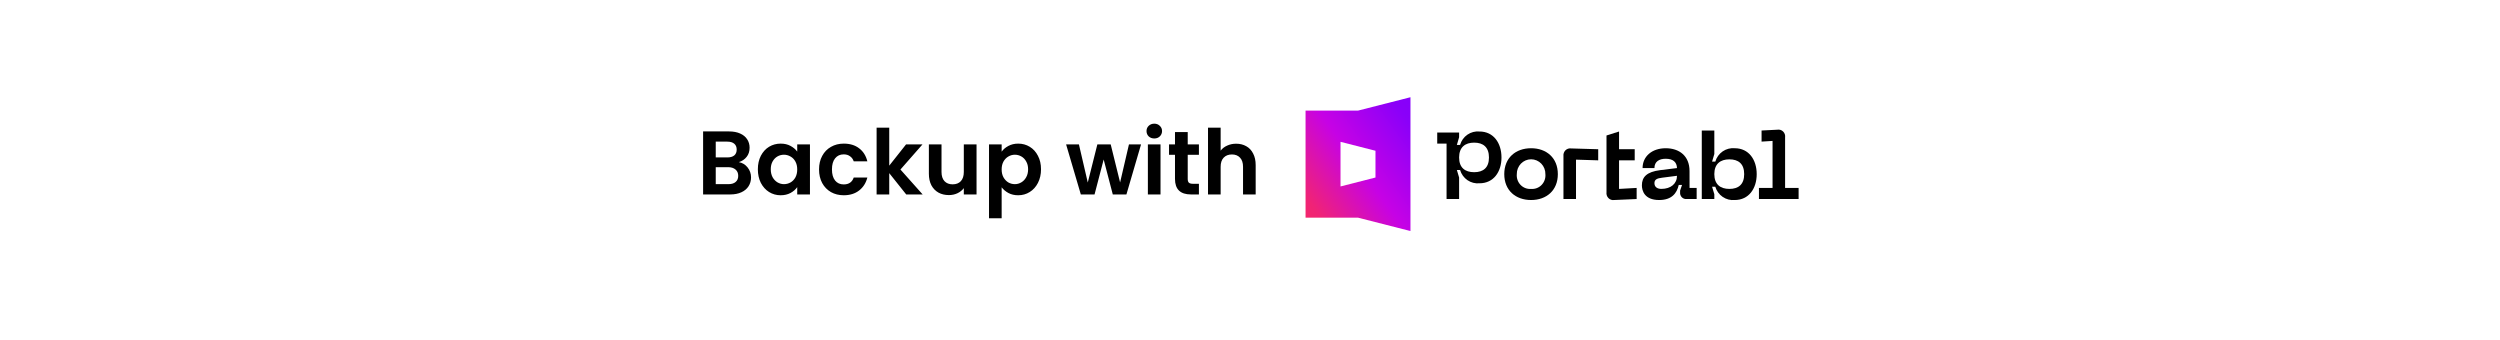 <svg width="360" height="49" viewBox="0 0 360 49" fill="none" xmlns="http://www.w3.org/2000/svg">
<g filter="url(#filter0_d_5_81)">
<rect x="5" y="4" width="350" height="40" rx="5" fill="white"/>
</g>
<g clip-path="url(#clip0_5_81)">
<path d="M220.479 21.346C218.252 21.346 216.614 22.73 216.614 25.075C216.614 27.42 218.252 28.803 220.479 28.803C222.691 28.803 224.329 27.42 224.329 25.075C224.329 22.73 222.691 21.346 220.479 21.346ZM220.479 27.203C220.2 27.226 219.92 27.187 219.658 27.087C219.397 26.988 219.159 26.831 218.963 26.629C218.767 26.426 218.617 26.181 218.523 25.913C218.429 25.645 218.394 25.358 218.42 25.075C218.415 24.796 218.465 24.519 218.566 24.26C218.668 24.001 218.818 23.765 219.01 23.566C219.202 23.367 219.43 23.209 219.682 23.101C219.934 22.993 220.205 22.937 220.478 22.937C220.752 22.937 221.022 22.993 221.274 23.101C221.527 23.209 221.755 23.367 221.947 23.566C222.138 23.765 222.289 24.001 222.39 24.26C222.492 24.519 222.541 24.796 222.536 25.075C222.562 25.358 222.527 25.645 222.434 25.913C222.34 26.181 222.19 26.425 221.994 26.628C221.798 26.831 221.56 26.988 221.299 27.087C221.037 27.186 220.757 27.226 220.479 27.203" fill="black"/>
<path d="M225.138 22.475V28.66H226.945V22.989L230.142 23.089V21.489L226.244 21.375C226.097 21.352 225.945 21.364 225.803 21.411C225.661 21.458 225.531 21.538 225.424 21.644C225.316 21.751 225.235 21.881 225.186 22.025C225.136 22.169 225.12 22.323 225.139 22.475" fill="black"/>
<path d="M243.293 24.632C243.293 22.446 241.808 21.346 239.863 21.346C237.889 21.346 236.531 22.518 236.531 24.203H238.239C238.239 23.275 238.911 22.861 239.863 22.861C240.913 22.861 241.459 23.332 241.487 24.203L239.051 24.503C237.133 24.746 236.433 25.491 236.433 26.689C236.433 27.432 236.783 28.803 238.911 28.803C240.773 28.803 241.473 27.789 241.739 26.63H242.215L241.935 27.444V27.687C241.921 27.818 241.936 27.95 241.978 28.075C242.021 28.199 242.091 28.312 242.182 28.405C242.274 28.499 242.385 28.57 242.506 28.613C242.628 28.657 242.758 28.672 242.887 28.658H244.318V27.06H243.296L243.293 24.632ZM239.233 27.201C238.673 27.201 238.239 26.944 238.239 26.372C238.239 25.845 238.617 25.672 239.373 25.586L241.487 25.315C241.487 26.444 240.605 27.201 239.233 27.201Z" fill="black"/>
<path d="M249.802 21.346C249.189 21.288 248.575 21.449 248.065 21.8C247.554 22.152 247.179 22.673 247.002 23.275H246.54L246.863 22.175V18.793H245.056V28.66H246.863V27.974L246.54 26.889H247.002C247.182 27.488 247.559 28.005 248.069 28.354C248.579 28.702 249.191 28.861 249.802 28.803C251.832 28.803 252.965 27.146 252.965 25.075C252.965 23.003 251.831 21.346 249.802 21.346V21.346ZM249.032 27.203C247.741 27.203 246.862 26.561 246.862 25.075C246.862 23.589 247.745 22.946 249.032 22.946C250.334 22.946 251.162 23.589 251.162 25.075C251.162 26.561 250.336 27.203 249.032 27.203Z" fill="black"/>
<path d="M257.054 27.06V19.792C257.077 19.638 257.063 19.48 257.015 19.333C256.966 19.185 256.883 19.051 256.774 18.942C256.665 18.833 256.531 18.752 256.385 18.706C256.239 18.661 256.085 18.651 255.934 18.678L253.666 18.793V20.392L255.248 20.292V27.06H253.288V28.66H258.999V27.06H257.054Z" fill="black"/>
<path d="M233.144 23.089H235.398V21.489H233.144V18.938L231.336 19.509V27.689C231.316 27.84 231.33 27.994 231.378 28.139C231.425 28.284 231.505 28.415 231.611 28.523C231.717 28.631 231.846 28.713 231.987 28.761C232.129 28.81 232.28 28.824 232.429 28.803L235.677 28.66V27.061L233.142 27.203L233.144 23.089Z" fill="black"/>
<path d="M213.051 18.937C212.437 18.877 211.822 19.037 211.311 19.389C210.8 19.74 210.426 20.263 210.251 20.866H209.789L210.111 19.766V19.08H206.96V20.679H208.305V28.66H210.112V25.565L209.789 24.479H210.251C210.43 25.079 210.806 25.598 211.316 25.947C211.827 26.295 212.44 26.453 213.051 26.393C215.081 26.393 216.214 24.736 216.214 22.68C216.214 20.608 215.08 18.937 213.051 18.937L213.051 18.937ZM212.281 24.796C210.99 24.796 210.111 24.166 210.111 22.681C210.111 21.182 210.993 20.539 212.281 20.539C213.583 20.539 214.411 21.198 214.411 22.681C214.411 24.153 213.585 24.796 212.281 24.796Z" fill="black"/>
<path d="M195.555 15.927H188V31.344H195.555L203.107 33.271V14L195.555 15.927ZM193.035 26.848V20.424L198.069 21.709V25.563L193.035 26.848Z" fill="url(#paint0_linear_5_81)"/>
</g>
<path d="M106.395 23.346C106.906 23.441 107.326 23.697 107.656 24.113C107.985 24.529 108.15 25.006 108.15 25.543C108.15 26.028 108.028 26.457 107.786 26.83C107.552 27.194 107.209 27.48 106.759 27.688C106.308 27.896 105.775 28 105.16 28H101.247V18.926H104.991C105.606 18.926 106.135 19.026 106.577 19.225C107.027 19.424 107.365 19.702 107.591 20.057C107.825 20.412 107.942 20.815 107.942 21.266C107.942 21.795 107.799 22.237 107.513 22.592C107.235 22.947 106.863 23.199 106.395 23.346ZM103.067 22.67H104.731C105.164 22.67 105.498 22.575 105.732 22.384C105.966 22.185 106.083 21.903 106.083 21.539C106.083 21.175 105.966 20.893 105.732 20.694C105.498 20.495 105.164 20.395 104.731 20.395H103.067V22.67ZM104.9 26.518C105.342 26.518 105.684 26.414 105.927 26.206C106.178 25.998 106.304 25.703 106.304 25.322C106.304 24.932 106.174 24.629 105.914 24.412C105.654 24.187 105.303 24.074 104.861 24.074H103.067V26.518H104.9ZM109.132 24.373C109.132 23.645 109.275 22.999 109.561 22.436C109.856 21.873 110.25 21.439 110.744 21.136C111.247 20.833 111.806 20.681 112.421 20.681C112.958 20.681 113.426 20.789 113.825 21.006C114.232 21.223 114.557 21.496 114.8 21.825V20.798H116.633V28H114.8V26.947C114.566 27.285 114.241 27.567 113.825 27.792C113.418 28.009 112.945 28.117 112.408 28.117C111.801 28.117 111.247 27.961 110.744 27.649C110.25 27.337 109.856 26.899 109.561 26.336C109.275 25.764 109.132 25.11 109.132 24.373ZM114.8 24.399C114.8 23.957 114.713 23.58 114.54 23.268C114.367 22.947 114.133 22.705 113.838 22.54C113.543 22.367 113.227 22.28 112.889 22.28C112.551 22.28 112.239 22.362 111.953 22.527C111.667 22.692 111.433 22.934 111.251 23.255C111.078 23.567 110.991 23.94 110.991 24.373C110.991 24.806 111.078 25.188 111.251 25.517C111.433 25.838 111.667 26.085 111.953 26.258C112.248 26.431 112.56 26.518 112.889 26.518C113.227 26.518 113.543 26.436 113.838 26.271C114.133 26.098 114.367 25.855 114.54 25.543C114.713 25.222 114.8 24.841 114.8 24.399ZM117.943 24.399C117.943 23.654 118.094 23.004 118.398 22.449C118.701 21.886 119.121 21.452 119.659 21.149C120.196 20.837 120.811 20.681 121.505 20.681C122.397 20.681 123.134 20.906 123.715 21.357C124.304 21.799 124.698 22.423 124.898 23.229H122.935C122.831 22.917 122.653 22.674 122.402 22.501C122.159 22.319 121.856 22.228 121.492 22.228C120.972 22.228 120.56 22.419 120.257 22.8C119.953 23.173 119.802 23.706 119.802 24.399C119.802 25.084 119.953 25.617 120.257 25.998C120.56 26.371 120.972 26.557 121.492 26.557C122.228 26.557 122.709 26.228 122.935 25.569H124.898C124.698 26.349 124.304 26.969 123.715 27.428C123.125 27.887 122.389 28.117 121.505 28.117C120.811 28.117 120.196 27.965 119.659 27.662C119.121 27.35 118.701 26.917 118.398 26.362C118.094 25.799 117.943 25.144 117.943 24.399ZM130.495 28L128.051 24.932V28H126.231V18.38H128.051V23.853L130.469 20.798H132.835L129.663 24.412L132.861 28H130.495ZM140.622 20.798V28H138.789V27.09C138.555 27.402 138.247 27.649 137.866 27.831C137.493 28.004 137.086 28.091 136.644 28.091C136.08 28.091 135.582 27.974 135.149 27.74C134.715 27.497 134.373 27.146 134.122 26.687C133.879 26.219 133.758 25.664 133.758 25.023V20.798H135.578V24.763C135.578 25.335 135.721 25.777 136.007 26.089C136.293 26.392 136.683 26.544 137.177 26.544C137.679 26.544 138.074 26.392 138.36 26.089C138.646 25.777 138.789 25.335 138.789 24.763V20.798H140.622ZM144.238 21.838C144.472 21.509 144.792 21.236 145.2 21.019C145.616 20.794 146.088 20.681 146.617 20.681C147.232 20.681 147.787 20.833 148.281 21.136C148.783 21.439 149.178 21.873 149.464 22.436C149.758 22.991 149.906 23.636 149.906 24.373C149.906 25.11 149.758 25.764 149.464 26.336C149.178 26.899 148.783 27.337 148.281 27.649C147.787 27.961 147.232 28.117 146.617 28.117C146.088 28.117 145.62 28.009 145.213 27.792C144.814 27.575 144.489 27.302 144.238 26.973V31.432H142.418V20.798H144.238V21.838ZM148.047 24.373C148.047 23.94 147.956 23.567 147.774 23.255C147.6 22.934 147.366 22.692 147.072 22.527C146.786 22.362 146.474 22.28 146.136 22.28C145.806 22.28 145.494 22.367 145.2 22.54C144.914 22.705 144.68 22.947 144.498 23.268C144.324 23.589 144.238 23.966 144.238 24.399C144.238 24.832 144.324 25.209 144.498 25.53C144.68 25.851 144.914 26.098 145.2 26.271C145.494 26.436 145.806 26.518 146.136 26.518C146.474 26.518 146.786 26.431 147.072 26.258C147.366 26.085 147.6 25.838 147.774 25.517C147.956 25.196 148.047 24.815 148.047 24.373ZM164.31 20.798L162.204 28H160.241L158.928 22.969L157.615 28H155.639L153.52 20.798H155.366L156.64 26.284L158.018 20.798H159.942L161.294 26.271L162.568 20.798H164.31ZM166.217 19.94C165.897 19.94 165.628 19.84 165.411 19.641C165.203 19.433 165.099 19.177 165.099 18.874C165.099 18.571 165.203 18.319 165.411 18.12C165.628 17.912 165.897 17.808 166.217 17.808C166.538 17.808 166.802 17.912 167.01 18.12C167.227 18.319 167.335 18.571 167.335 18.874C167.335 19.177 167.227 19.433 167.01 19.641C166.802 19.84 166.538 19.94 166.217 19.94ZM167.114 20.798V28H165.294V20.798H167.114ZM171.032 22.293V25.777C171.032 26.02 171.088 26.197 171.201 26.31C171.322 26.414 171.521 26.466 171.799 26.466H172.644V28H171.5C169.966 28 169.199 27.255 169.199 25.764V22.293H168.341V20.798H169.199V19.017H171.032V20.798H172.644V22.293H171.032ZM178.009 20.694C178.555 20.694 179.04 20.815 179.465 21.058C179.889 21.292 180.219 21.643 180.453 22.111C180.695 22.57 180.817 23.125 180.817 23.775V28H178.997V24.022C178.997 23.45 178.854 23.012 178.568 22.709C178.282 22.397 177.892 22.241 177.398 22.241C176.895 22.241 176.496 22.397 176.202 22.709C175.916 23.012 175.773 23.45 175.773 24.022V28H173.953V18.38H175.773V21.695C176.007 21.383 176.319 21.14 176.709 20.967C177.099 20.785 177.532 20.694 178.009 20.694Z" fill="black"/>
<defs>
<filter id="filter0_d_5_81" x="0" y="0" width="360" height="50" filterUnits="userSpaceOnUse" color-interpolation-filters="sRGB">
<feFlood flood-opacity="0" result="BackgroundImageFix"/>
<feColorMatrix in="SourceAlpha" type="matrix" values="0 0 0 0 0 0 0 0 0 0 0 0 0 0 0 0 0 0 127 0" result="hardAlpha"/>
<feOffset dy="1"/>
<feGaussianBlur stdDeviation="2.5"/>
<feComposite in2="hardAlpha" operator="out"/>
<feColorMatrix type="matrix" values="0 0 0 0 0 0 0 0 0 0 0 0 0 0 0 0 0 0 0.2 0"/>
<feBlend mode="normal" in2="BackgroundImageFix" result="effect1_dropShadow_5_81"/>
<feBlend mode="normal" in="SourceGraphic" in2="effect1_dropShadow_5_81" result="shape"/>
</filter>
<linearGradient id="paint0_linear_5_81" x1="203.107" y1="14" x2="184.757" y2="27.233" gradientUnits="userSpaceOnUse">
<stop stop-color="#8600FA"/>
<stop offset="0.099" stop-color="#8A00F9"/>
<stop offset="0.522" stop-color="#C602E5"/>
<stop offset="0.911" stop-color="#F02376"/>
<stop offset="1" stop-color="#F4266B"/>
</linearGradient>
<clipPath id="clip0_5_81">
<rect width="71" height="19.271" fill="white" transform="translate(188 14)"/>
</clipPath>
</defs>
</svg>

